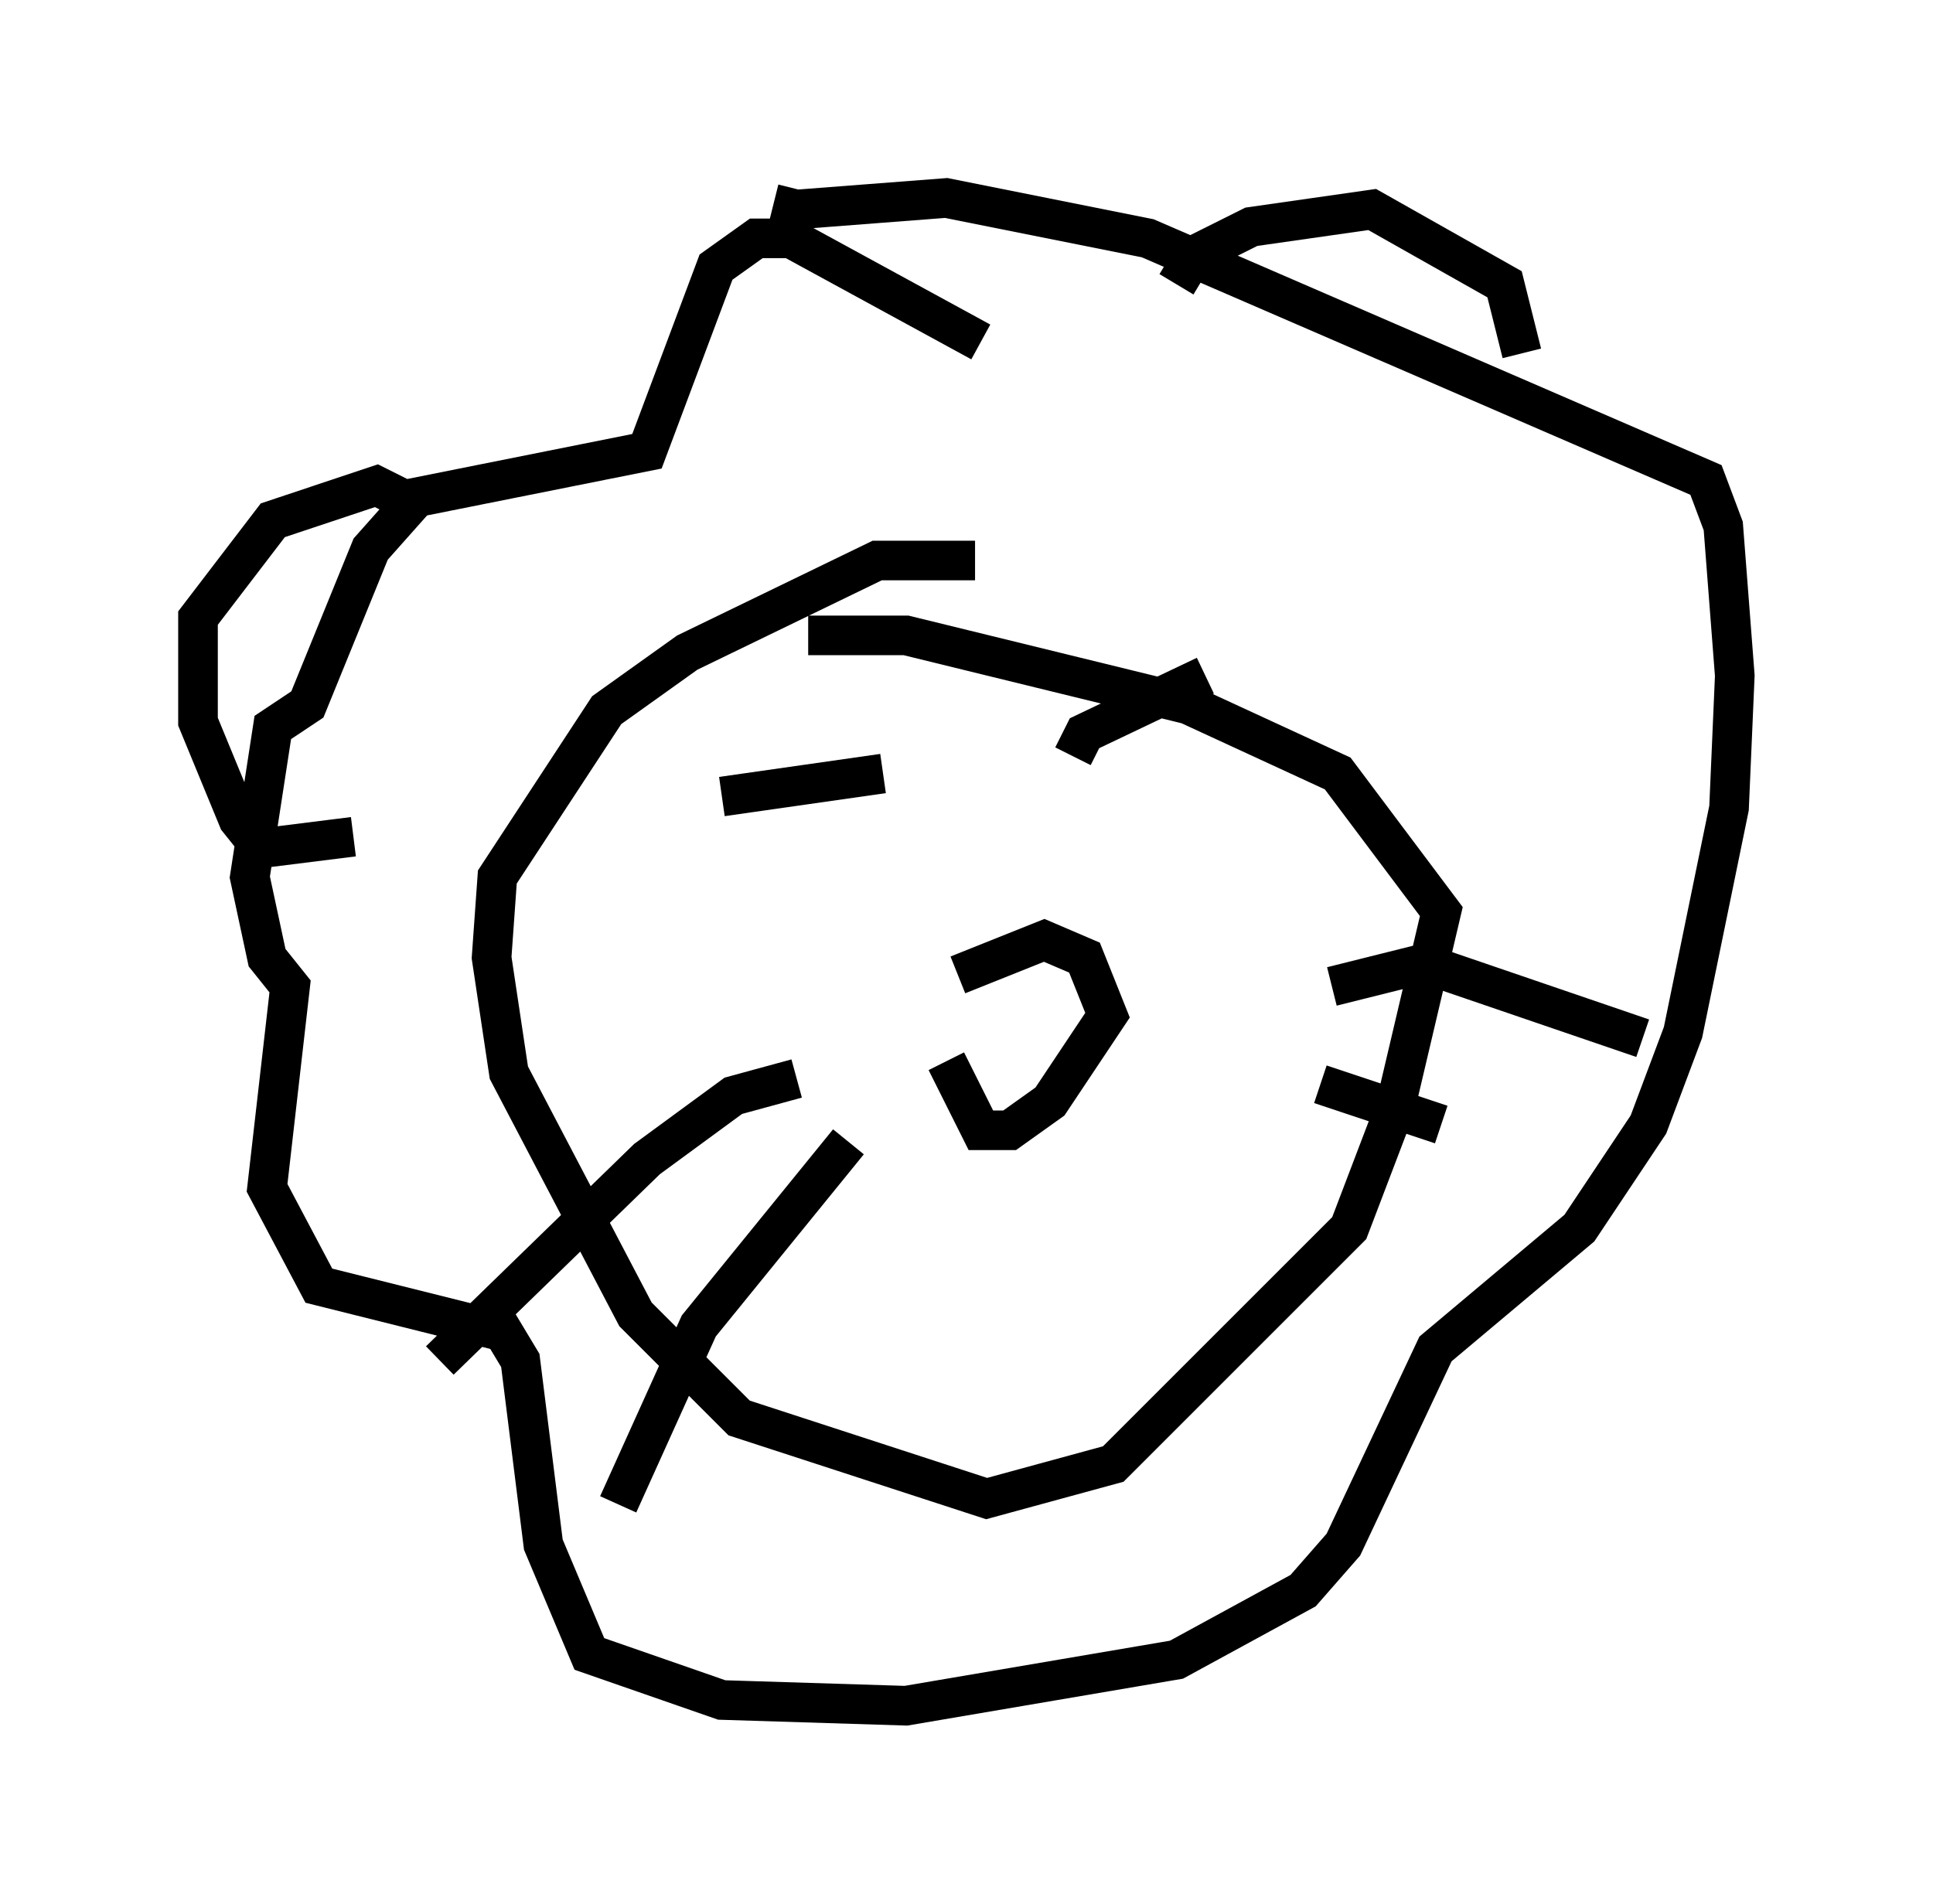 <?xml version="1.0" encoding="utf-8" ?>
<svg baseProfile="full" height="48.056" version="1.1" width="48.782" xmlns="http://www.w3.org/2000/svg" xmlns:ev="http://www.w3.org/2001/xml-events" xmlns:xlink="http://www.w3.org/1999/xlink"><defs /><rect fill="white" height="48.056" width="48.782" x="0" y="0" /><path d="M17.637, 20.687 m0.581, -0.581 l4.067, -0.581 m4.793, -0.436 l0.291, -0.581 3.05, -1.453 m-6.246, 7.553 l2.179, -0.872 1.017, 0.436 l0.581, 1.453 -1.453, 2.179 l-1.017, 0.726 -0.726, 0.0 l-0.872, -1.743 m-3.777, 0.436 l-1.598, 0.436 -2.179, 1.598 l-5.229, 5.084 m10.313, -5.52 l-3.777, 4.648 -2.034, 4.503 m18.011, -13.073 l2.324, -0.581 5.52, 1.888 m-8.134, 1.162 l3.05, 1.017 m-11.62, -19.754 l-4.793, -2.615 -0.872, 0.0 l-1.017, 0.726 -1.743, 4.648 l-5.81, 1.162 -1.162, 1.307 l-1.598, 3.922 -0.872, 0.581 l-0.581, 3.777 0.436, 2.034 l0.581, 0.726 -0.581, 5.084 l1.307, 2.469 4.648, 1.162 l0.436, 0.726 0.581, 4.648 l1.162, 2.76 3.341, 1.162 l4.648, 0.145 6.827, -1.162 l3.196, -1.743 1.017, -1.162 l2.324, -4.939 3.631, -3.05 l1.743, -2.615 0.872, -2.324 l1.162, -5.665 0.145, -3.341 l-0.291, -3.777 -0.436, -1.162 l-14.089, -6.101 -5.084, -1.017 l-3.777, 0.291 -0.581, -0.145 m-9.441, 7.408 l-0.581, -0.291 -2.615, 0.872 l-1.888, 2.469 0.0, 2.615 l1.017, 2.469 0.581, 0.726 l2.324, -0.291 m20.771, -13.944 l0.436, -0.726 1.453, -0.726 l3.05, -0.436 3.341, 1.888 l0.436, 1.743 m-13.799, 5.229 l-2.469, 0.0 -4.793, 2.324 l-2.034, 1.453 -2.76, 4.212 l-0.145, 2.034 0.436, 2.905 l3.196, 6.101 2.615, 2.615 l6.246, 2.034 3.196, -0.872 l5.955, -5.955 1.162, -3.05 l1.162, -4.939 -2.615, -3.486 l-3.777, -1.743 -7.117, -1.743 l-2.469, 0.0 " fill="none" stroke="black" stroke-width="1" /></svg>